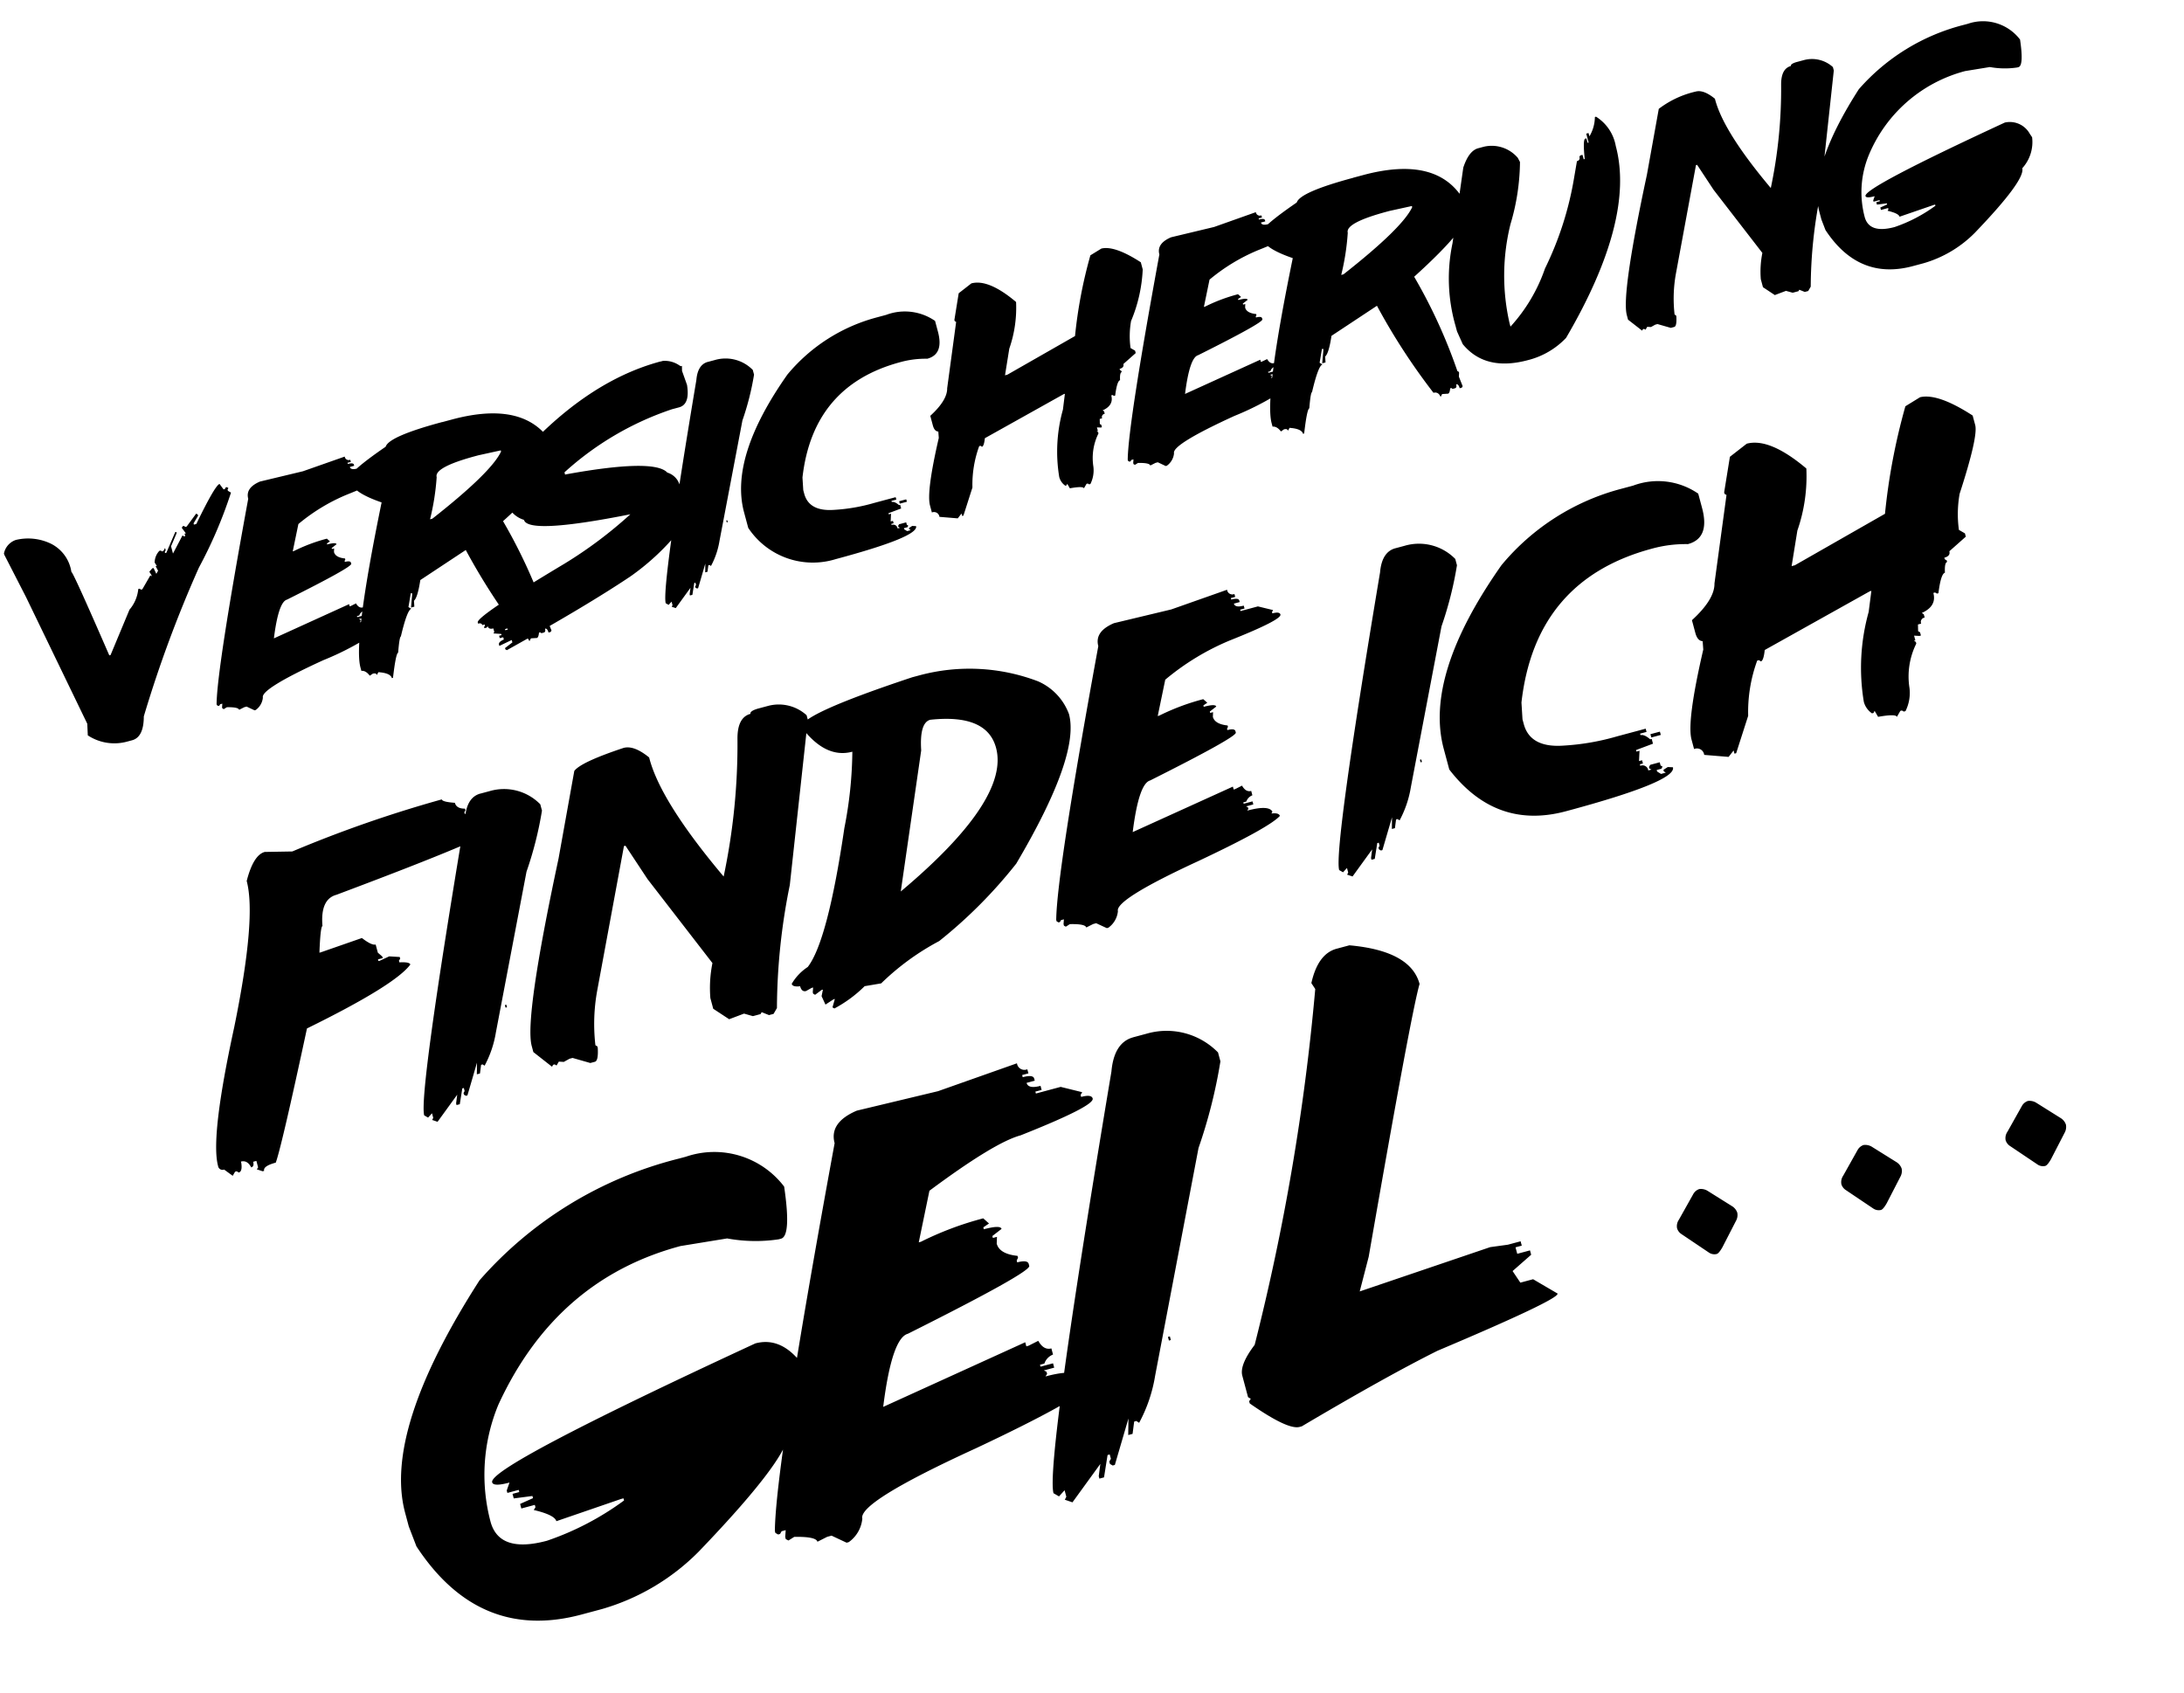<svg xmlns="http://www.w3.org/2000/svg" width="145.587" height="112.873" viewBox="0 0 145.587 112.873">
  <g id="Gruppe_3" data-name="Gruppe 3" transform="translate(-6.055 -20.152)">
    <path id="Pfad_4" data-name="Pfad 4" d="M-46.113-17.191q0,.176.785.445,0,.41.551.551v.117l-.105.105v.117q.434,0,.434.223l-.105.105q.527,0,1.324,1.113,0,.445-11.309,1.547-1.125,0-1.441,1.77-.141,0-.656,1.664h.105l2.883-.211q.5.656.773.656v.563l.223.328v.105h-.328v.117h.105l.668-.117.668.223v.117l-.117.105v.117q.668.141.668.328-1.336,1.066-7.758,2.332-3.668,7.16-4.324,8.1-.891,0-.891.328h-.105l-.34-.223.117-.105V2.883h-.223q0,.328-.223.328-.117-.551-.562-.551v.105q-.07.563-.328.563l-.105-.117h-.117l-.223.223-.445-.551a.3.3,0,0,1-.328-.34q0-1.992,3.434-8.648,3.328-6.656,3.328-9.2.879-1.559,1.664-1.559l1.781.445A82.99,82.99,0,0,1-46.113-17.191Zm2.59.293h.645a3.384,3.384,0,0,1,3.023,1.723v.434a24.084,24.084,0,0,1-2.051,3.668l-4.746,9.82a7.061,7.061,0,0,1-1.3,1.945l-.105-.117h-.105l-.223.539H-48.6l.211-.75L-49.57,2.309h-.105l-.105-.105V2.086l.105-.105V1.77h-.105l-.434.973h-.223V2.625l.223-.539-1.734,1.406-.316-.211.105-.117V2.848l-.328.211-.211-.211q0-1.418,7.77-18.457Q-44.461-16.9-43.523-16.9ZM-45.5-2.859v.176H-45.6v-.176Zm21.27-14.719h.738a2.759,2.759,0,0,1,2.32,1.266V-16L-25.184-5.672a41.838,41.838,0,0,0-2.953,7.7l-.316.316h-.316l-.422-.316-.105.105h-.527l-.527-.316-1.055.105L-32.25.973V.234a8.357,8.357,0,0,1,.738-2.215l-2.73-6.527-.844-2.531h-.105L-39.41-2.191a12.375,12.375,0,0,0-1.055,3.48l.105.105V1.5q-.176.844-.422.844H-41.1l-1.055-.633h-.211l-.422.105-.316-.105-.211.211-.105-.105h-.105l-.105.105L-44.578.656V.234q0-1.9,4.957-11.59l2.531-5.379q.574-.457,3.574-.633.715,0,1.477,1.055v.105q0,2.988,2.742,8.848A42.573,42.573,0,0,0-26.027-16q.363-1.371,1.266-1.371Q-24.762-17.555-24.234-17.578Zm10.535.645h.516a12.822,12.822,0,0,1,7.5,2.438,3.832,3.832,0,0,1,1.418,2.637q0,2.859-5.977,8.719A31.723,31.723,0,0,1-16.535.516,16.8,16.8,0,0,0-21,2.238l-1.113-.105a8.623,8.623,0,0,1-2.332.914l-.105-.105.3-.5h-.094l-.609.2-.105-.609.2-.4h-.094l-.5.2-.105-.105V1.629l.105-.3h-.105l-.41.105q-.3,0-.3-.41-.5-.07-.5-.3a3.4,3.4,0,0,1,1.324-.809q1.734-1.324,4.758-8.32a27.358,27.358,0,0,0,1.828-4.77q-1.84,0-2.836-2.426Q-21.7-16.465-13.7-16.934ZM-18.152-3.34q8.613-4.02,8.613-7.605,0-2.355-3.75-2.941-.75,0-1.113,1.816ZM8.063-17.133a.352.352,0,0,0,.4.4v.2h-.3v.105q.5,0,.5.2v.105h-.4q0,.3.6.3v.2h-.3v.094H9.762l.914.5-.105.105v.094q.5,0,.5.211,0,.363-3.727.8A16.665,16.665,0,0,0,2.531-12.41L1.418-10.2h.105a15.112,15.112,0,0,1,3.117-.3l.2.3-.3.105V-10q.809,0,.809.2l-.5.211v.094h.2l-.094.3q0,.5.8.809v.094l-.094.105v.094q.5,0,.5.211v.094q0,.3-6.34,1.605-.785,0-2.016,3.023L5.039-4.359v.2h.105l.5-.105q.129.5.5.5v.3a.7.7,0,0,0-.5.3H5.438v.094h.609v.211h-.5l.105.094v.105l-.105.094q1.488,0,1.605.5l-.094.105q.5.07.5.3-.891.574-6.035,1.5Q-4.512.879-4.512,1.676a1.534,1.534,0,0,1-.9.9H-5.52l-.6-.5h-.211l-.5.105q0-.258-1-.5l-.3.094-.105-.094V1.57l.105-.3h-.2l-.105.105h-.094l-.105-.105V1.172Q-7.8-1.816-1.2-15.727q0-1.008,1.406-1.207l3.926.105Zm11.555.234h.645a3.384,3.384,0,0,1,3.023,1.723v.434a24.084,24.084,0,0,1-2.051,3.668l-4.746,9.82a7.061,7.061,0,0,1-1.3,1.945L15.082.574h-.105l-.223.539h-.211l.211-.75L13.57,2.309h-.105L13.359,2.2V2.086l.105-.105V1.77h-.105l-.434.973H12.7V2.625l.223-.539L11.191,3.492l-.316-.211.105-.117V2.848l-.328.211-.211-.211q0-1.418,7.77-18.457Q18.68-16.9,19.617-16.9ZM17.637-2.859v.176h-.094v-.176Zm17.6-13.969H36a4.722,4.722,0,0,1,4.055,1.641v.984q0,2.086-1.535,2.086a8.463,8.463,0,0,0-2.4-.328q-8.039,0-11.051,7.652l-.223,1.1v.328q0,1.652,2.191,2.074a16.042,16.042,0,0,0,3.609.328h1.969v.223h-.445v.105q.258,0,.551.434h.105V.129l-1.2.117V.352h.211l-.211.656h.211V1.23h-.211v.105a.383.383,0,0,1,.434.434h.223l-.117-.105V1.559l.117-.117h.656v.223l.105.105-.105.117h-.328v.105l.211.223h.328L33.047,2.1V1.992l.328-.105.328.105q0,.984-7.652.984-4.828,0-6.785-4.7v-1.43q0-5.074,6.891-10.828A15.468,15.468,0,0,1,35.238-16.828ZM32.824-.527h.656V-.3h-.656ZM44.039-17.566q1.582,0,3.41,2.625A11.024,11.024,0,0,1,45.8-11.1l-.984,2.191h.223l6.691-1.758A41.4,41.4,0,0,1,54.9-17.238l1.1-.328q1.219.035,3.07,2.086v.656q0,.785-2.191,4.16a7.758,7.758,0,0,0-.668,2.309l.328.328V-7.8l-1.312.656q0,.328-.434.328v.105L54.9-6.6v.105q-.187,0-.328.656-.281,0-.773,1.207H53.7l-.105-.105h-.117q0,.914-1.09,1.09l.105.117V-3.3a.29.29,0,0,0-.328.328h-.223l-.105.434.105.105v.223h-.105L51.5-2.32v.328H51.4l.105.105v.117A4.928,4.928,0,0,0,50.3.973a2.712,2.712,0,0,1-.656,1.418h-.117l-.105-.105h-.105l-.328.328q0-.223-1.207-.328L47.66,1.84l-.105.117h-.105a1.351,1.351,0,0,1-.328-.879,13.823,13.823,0,0,1,1.863-5.707l.539-1.312h-.105L41.637-3.973q-.258.668-.445.668l-.105-.117h-.117a9.973,9.973,0,0,0-1.535,3.4l-1.418,2.2H37.9V1.957l-.434.328L35.93,1.734a.487.487,0,0,0-.551-.551V.527q0-1.254,2.309-5.59l.105-.551q-.328-.105-.328-.656v-.879q1.828-.949,2.086-1.98l2.3-5.484-.105-.105v-.105l.984-2.191ZM-37.046,10.027h.481a5.848,5.848,0,0,1,5.811,3.619q-.382,3.3-1.1,3.3h-.166A10.462,10.462,0,0,1-35.32,16l-3.138-.315q-8.583,0-14.46,7.072a12.2,12.2,0,0,0-2.523,7.388q0,2.208,3.3,2.208a18.994,18.994,0,0,0,5.661-1.262v-.149h-.166l-4.549.315q0-.432-1.262-1.112L-52.3,30v-.166h-.93v-.315l.93-.149v-.149l-1.245-.166v-.315h.465v-.149h-.78v-.166l.315-.465q-1.112,0-1.112-.315,0-1.046,19.341-4.4,1.81,0,2.673,2.191l.166.481q0,1.627-2.208,3.453,0,1.544-7.853,6.292A14.871,14.871,0,0,1-49.78,37.7h-1.411q-7.056,0-9.446-7.238l-.149-1.411v-.946q0-5.678,8.8-13.68A26.047,26.047,0,0,1-37.046,10.027Zm23.408-.3a.5.5,0,0,0,.564.564v.282h-.432v.149q.714,0,.714.282v.149h-.564q0,.432.847.432v.282h-.432V12h1.71l1.295.714-.149.149V13q.714,0,.714.3,0,.515-5.279,1.129-1.793,0-6.823,1.992l-1.577,3.138h.149a21.409,21.409,0,0,1,4.416-.432l.282.432-.432.149v.133q1.146,0,1.146.282l-.714.3v.133h.282l-.133.432q0,.714,1.129,1.146v.133l-.133.149v.133q.714,0,.714.3v.133q0,.432-8.981,2.274-1.112,0-2.855,4.283l10.26-1.71v.282h.149l.714-.149q.183.714.714.714V29.1a.992.992,0,0,0-.714.432h-.3v.133h.863v.3h-.714l.149.133v.149l-.149.133q2.108,0,2.274.714l-.133.149q.714.1.714.432-1.262.813-8.55,2.125-8.55,1.444-8.55,2.573a2.174,2.174,0,0,1-1.278,1.278h-.149l-.847-.714h-.3l-.714.149q0-.365-1.411-.714l-.432.133-.149-.133v-.149l.149-.432h-.282l-.149.149h-.133l-.149-.149V35.66q1.179-4.233,10.542-23.939,0-1.428,1.992-1.71l5.562.149Zm7.936.332h.913A4.793,4.793,0,0,1-.506,12.5v.614a34.119,34.119,0,0,1-2.905,5.2l-6.724,13.912a10,10,0,0,1-1.843,2.756l-.149-.166h-.149l-.315.764h-.3l.3-1.062-1.677,2.756h-.149l-.149-.149v-.166l.149-.149v-.3h-.149l-.614,1.378H-15.5v-.166l.315-.764-2.457,1.992-.448-.3.149-.166v-.448l-.465.3-.3-.3q0-2.009,11.007-26.147Q-7.031,10.061-5.7,10.061ZM-8.508,29.949V30.2h-.133v-.249ZM8.923,7.869H9.8q3.852,1.411,3.852,3.7-1,1.627-7.985,16.685L4.491,30.331l9.164-.6,1.179.149h.88v.3h-.432v.448h.88v.3l-1.478.73.3.88h.88l1.328,1.345q0,.4-8.716,1.61-3.686.747-10.044,2.523h-.149q-.813,0-2.806-2.374v-.149l.149-.133-.149-.149V33.734q0-.747,1.328-1.776A150.593,150.593,0,0,0,6.848,10.094L6.7,9.646Q7.628,7.869,8.923,7.869ZM26.272,31.228l1.361-1.395a.725.725,0,0,1,.481-.232.849.849,0,0,1,.515.266l1.328,1.428a.832.832,0,0,1,.2.481.8.8,0,0,1-.232.515L28.6,33.751q-.332.332-.481.332a.646.646,0,0,1-.481-.232l-1.461-1.677a.707.707,0,0,1-.166-.432A.753.753,0,0,1,26.272,31.228Zm11.339,0,1.361-1.395a.725.725,0,0,1,.481-.232.849.849,0,0,1,.515.266L41.3,31.294a.832.832,0,0,1,.2.481.8.8,0,0,1-.232.515l-1.328,1.461q-.332.332-.481.332a.646.646,0,0,1-.481-.232l-1.461-1.677a.707.707,0,0,1-.166-.432A.753.753,0,0,1,37.611,31.228Zm11.339,0,1.361-1.395a.725.725,0,0,1,.481-.232.849.849,0,0,1,.515.266l1.328,1.428a.832.832,0,0,1,.2.481.8.8,0,0,1-.232.515l-1.328,1.461q-.332.332-.481.332a.646.646,0,0,1-.481-.232L48.85,32.174a.707.707,0,0,1-.166-.432A.753.753,0,0,1,48.95,31.228Z" transform="matrix(0.966, -0.259, 0.259, 0.966, 84.501, 78.105)" fill="#000"/>
    <path id="Pfad_5" data-name="Pfad 5" d="M-53.78-13.245l.167.422h.088l.079-.088h.088l.079.088-.079.079v.088l.167.167a30.029,30.029,0,0,1-3.357,4.271A81.6,81.6,0,0,0-62.666.413q-.36,1.336-1.169,1.336h-.334A3.214,3.214,0,0,1-66.6.668l.167-.756-1.758-9.22-.668-3.1v-.079a1.2,1.2,0,0,1,1-.668,3.5,3.5,0,0,1,2.18.835,2.512,2.512,0,0,1,.844,2.18q.105.026,1,6.029h.088l2-2.593a2.474,2.474,0,0,0,.923-1.178h.088l.079.088h.088l.756-.756.079.079v-.079l-.079-.255.246-.167h.088l.079.422.167-.167-.079-.334h.079l-.079-.255a1.162,1.162,0,0,1,.5-.668h.088l.079.079h.088l.167-.167V-9.9l-.088.088v.079h.088l.923-1.169h.079v.079l-.589.756v.5l.923-1,.088.088h.079v-.167h.088l-.167-.422.079-.088h.088l.079.088h.088l.835-.668.088.079v.088l-.422.413v.088h.167Q-54.105-13.219-53.78-13.245Zm8.534.4a.264.264,0,0,0,.3.3v.149h-.229v.079q.378,0,.378.149v.079h-.3q0,.229.448.229v.149h-.229v.07h.905l.686.378-.079.079v.07q.378,0,.378.158,0,.272-2.795.6a12.5,12.5,0,0,0-3.612,1.055l-.835,1.661h.079a11.334,11.334,0,0,1,2.338-.229l.149.229-.229.079v.07q.606,0,.606.149l-.378.158v.07h.149l-.07.229q0,.378.6.606v.07l-.07.079v.07q.378,0,.378.158v.07q0,.229-4.755,1.2-.589,0-1.512,2.268l5.432-.905v.149h.079l.378-.079q.1.378.378.378v.229a.525.525,0,0,0-.378.229h-.158v.07h.457v.158h-.378l.079.07v.079l-.079.07q1.116,0,1.2.378l-.07.079q.378.053.378.229A18.826,18.826,0,0,1-50.15-.105q-4.526.765-4.526,1.362a1.151,1.151,0,0,1-.677.677h-.079l-.448-.378h-.158l-.378.079q0-.193-.747-.378l-.229.07-.079-.07V1.178l.079-.229h-.149l-.079.079h-.07l-.079-.079V.879q.624-2.241,5.581-12.674,0-.756,1.055-.905l2.944.079Zm6.864-.536h.686q5.124,0,6.047,3.366l.079.466v.229q0,1.011-4.6,3.366A35.252,35.252,0,0,1-35.016.853l.079.079V1l-.079.237.079.686L-35.016,2h-.149q0-.308-.158-.308,0,.229-.149.229h-.158l-.07-.079h-.079q-.114.308-.229.308l-.387-.079-.149.158q-.053-.387-.387-.387a42.219,42.219,0,0,1-2.136-6.583l-3.445,1.151q-.475,1.081-.765,1.222l-.079.387h-.229l.308-.844V-2.9h-.079l-.387.844.158.158q-.29,0-1.151,1.6-.105.009-.457,1-.158,0-.765,1.529h-.079q0-.352-.765-.615l-.149.158q0-.158-.237-.158l-.229.079q-.167-.413-.457-.457V1q0-1.854,4.21-10.257-1.608-1.09-1.608-1.758v-.378q.062-.4,2.83-1.38Q-42.056-13.386-38.382-13.386Zm-2.452,6.047h.158q4.6-1.969,5.581-3.138v-.079l-1.529-.07h-.149q-2.909,0-2.909.686A16.233,16.233,0,0,1-40.834-7.339Zm17.552-6.179h.167a1.714,1.714,0,0,1,.984.571l.079.079h.079l-.079.325.079.984q-.132,1.31-.9,1.31h-.492a20.176,20.176,0,0,0-8.007,2.206v.158h.079q5.941.492,6.539,1.635A1.223,1.223,0,0,1-24.179-5.1q-.22,2.689-.65,2.689A16.058,16.058,0,0,1-28.916-.2Q-32.282.949-38.153,2.417l-.079-.079V2.25l.571-.237V1.846l-.9.167V1.925q0-.185.4-.246V1.521H-38.4V1.354h.167V1.274l-.492-.167.079-.079V.782q-.325,0-.325-.246l-.079.079h-.167V.536l.079-.079V.378H-39.3q0-.167-.246-.167V.132q0-.413,6.618-2.294A28.743,28.743,0,0,0-27.853-4.2Q-34.8-4.658-34.8-5.678a1.725,1.725,0,0,1-.817-1.547,3.827,3.827,0,0,1,.984-2.206Q-28.661-13.518-23.282-13.518ZM-37.907,1.028v.079h.167V1.028Zm17.675-13.7h.483a2.538,2.538,0,0,1,2.268,1.292v.325A18.063,18.063,0,0,1-19.02-8.306L-22.579-.94A5.3,5.3,0,0,1-23.555.519l-.079-.088h-.079l-.167.4h-.158l.158-.562-.888,1.459h-.079l-.079-.079V1.564l.079-.079V1.327h-.079l-.325.729h-.167V1.969l.167-.4-1.3,1.055-.237-.158.079-.088V2.136l-.246.158-.158-.158q0-1.063,5.827-13.843Q-20.936-12.674-20.232-12.674ZM-21.718-2.145v.132h-.07v-.132Zm13.2-10.477h.571A3.541,3.541,0,0,1-4.9-11.391v.738q0,1.564-1.151,1.564a6.347,6.347,0,0,0-1.8-.246q-6.029,0-8.288,5.739l-.167.826v.246q0,1.239,1.644,1.556a12.032,12.032,0,0,0,2.707.246h1.477v.167h-.334v.079q.193,0,.413.325h.079V.1l-.9.088V.264h.158l-.158.492h.158V.923h-.158V1a.287.287,0,0,1,.325.325h.167l-.088-.079V1.169l.088-.088h.492v.167l.079.079-.079.088h-.246v.079l.158.167h.246l-.079-.088V1.494l.246-.079.246.079q0,.738-5.739.738A5.16,5.16,0,0,1-20.5-1.292V-2.364q0-3.806,5.168-8.121A11.6,11.6,0,0,1-8.517-12.621ZM-10.327-.4h.492v.167h-.492Zm8.411-12.779q1.187,0,2.558,1.969A8.268,8.268,0,0,1-.6-8.323L-1.336-6.68h.167L3.85-8a31.047,31.047,0,0,1,2.382-4.931l.826-.246q.914.026,2.3,1.564v.492A10.011,10.011,0,0,1,7.717-8a5.819,5.819,0,0,0-.5,1.731l.246.246v.167l-.984.492q0,.246-.325.246v.079l.079.088v.079q-.141,0-.246.492-.211,0-.58.905H5.326l-.079-.079H5.159q0,.686-.817.817l.079.088v.167a.218.218,0,0,0-.246.246H4.008l-.079.325.079.079v.167H3.929L3.683-1.74v.246H3.6l.079.079v.088A3.7,3.7,0,0,0,2.777.729a2.034,2.034,0,0,1-.492,1.063H2.2l-.079-.079H2.039l-.246.246q0-.167-.905-.246L.8,1.38l-.079.088H.642A1.013,1.013,0,0,1,.4.809a10.367,10.367,0,0,1,1.4-4.28l.4-.984H2.118L-3.718-2.979q-.193.5-.334.5l-.079-.088h-.088A7.48,7.48,0,0,0-5.37-.018L-6.434,1.635h-.088V1.468l-.325.246L-8,1.3A.365.365,0,0,0-8.411.888V.4q0-.94,1.731-4.192L-6.6-4.21q-.246-.079-.246-.492v-.659q1.371-.712,1.564-1.485L-3.56-10.96l-.079-.079v-.079l.738-1.644Zm19.547.325a.264.264,0,0,0,.3.3v.149H17.7v.079q.378,0,.378.149v.079h-.3q0,.229.448.229v.149H18v.07h.905l.686.378-.079.079v.07q.378,0,.378.158,0,.272-2.795.6a12.5,12.5,0,0,0-3.612,1.055l-.835,1.661h.079a11.334,11.334,0,0,1,2.338-.229l.149.229-.229.079v.07q.606,0,.606.149l-.378.158v.07h.149l-.07.229q0,.378.6.606v.07l-.07.079v.07q.378,0,.378.158v.07q0,.229-4.755,1.2-.589,0-1.512,2.268l5.432-.905v.149h.079L15.82-3.2q.1.378.378.378v.229a.525.525,0,0,0-.378.229h-.158v.07h.457v.158h-.378l.079.07v.079l-.079.07q1.116,0,1.2.378l-.07.079q.378.053.378.229A18.826,18.826,0,0,1,12.727-.105Q8.2.659,8.2,1.257a1.151,1.151,0,0,1-.677.677H7.444L7,1.556H6.838l-.378.079q0-.193-.747-.378l-.229.07-.079-.07V1.178L5.484.949H5.335l-.079.079h-.07L5.106.949V.879q.624-2.241,5.581-12.674,0-.756,1.055-.905l2.944.079Zm6.864-.536h.686q5.124,0,6.047,3.366l.079.466v.229q0,1.011-4.6,3.366A35.252,35.252,0,0,1,27.861.853l.079.079V1l-.079.237.079.686L27.861,2h-.149q0-.308-.158-.308,0,.229-.149.229h-.158l-.07-.079H27.1q-.114.308-.229.308l-.387-.079-.149.158q-.053-.387-.387-.387A42.219,42.219,0,0,1,23.81-4.737L20.364-3.586Q19.89-2.5,19.6-2.364l-.079.387h-.229l.308-.844V-2.9h-.079l-.387.844.158.158Q19-1.9,18.141-.3q-.105.009-.457,1-.158,0-.765,1.529H16.84q0-.352-.765-.615l-.149.158q0-.158-.237-.158L15.46,1.7q-.167-.413-.457-.457V1q0-1.854,4.21-10.257Q17.6-10.345,17.6-11.013v-.378q.062-.4,2.83-1.38Q20.821-13.386,24.5-13.386ZM22.043-7.339H22.2q4.6-1.969,5.581-3.138v-.079l-1.529-.07H26.1q-2.909,0-2.909.686A16.233,16.233,0,0,1,22.043-7.339Zm11-5.792h.387a2.283,2.283,0,0,1,2,1.3l.07.308a14.923,14.923,0,0,1-1.687,3.841,14.205,14.205,0,0,0-1.767,6.363v.229a11.1,11.1,0,0,0,3.226-3.146,21.842,21.842,0,0,0,3.454-5.37l.457-.993a.2.2,0,0,0,.229-.229l.079-.079h.158v.308h.07q.211-1.3.387-1.3h.079v.308h.07v-.615h.158v.229a2.558,2.558,0,0,0,.686-1.151h.079a2.9,2.9,0,0,1,.765,2.224q0,5.063-6.513,11.5a5.278,5.278,0,0,1-2.839.773q-2.944,0-3.92-2.153l-.149-.923v-.378a11.393,11.393,0,0,1,1.23-5.37l2-4.685Q32.4-13.131,33.047-13.131Zm21.946-.053h.554a2.07,2.07,0,0,1,1.74.949V-12L54.281-4.254a31.379,31.379,0,0,0-2.215,5.774l-.237.237h-.237l-.316-.237L51.2,1.6h-.4l-.4-.237-.791.079L48.981.729V.176a6.268,6.268,0,0,1,.554-1.661l-2.048-4.9-.633-1.9h-.079L43.611-1.644A9.281,9.281,0,0,0,42.82.967l.079.079v.079q-.132.633-.316.633h-.237l-.791-.475H41.4l-.316.079-.237-.079-.158.158-.079-.079h-.079l-.079.079L39.735.492V.176q0-1.424,3.718-8.692l1.9-4.034a6.407,6.407,0,0,1,2.681-.475q.536,0,1.107.791v.079q0,2.241,2.057,6.636A31.93,31.93,0,0,0,53.648-12q.272-1.028.949-1.028Q54.6-13.166,54.993-13.184Zm11.487.492h.255a3.1,3.1,0,0,1,3.076,1.916q-.2,1.749-.58,1.749h-.088a5.539,5.539,0,0,1-1.749-.5l-1.661-.167A9.59,9.59,0,0,0,58.078-5.95a6.457,6.457,0,0,0-1.336,3.911q0,1.169,1.749,1.169a10.056,10.056,0,0,0,3-.668v-.079H61.4l-2.408.167q0-.229-.668-.589l.079-.079v-.088h-.492v-.167l.492-.079v-.079l-.659-.088v-.167h.246v-.079h-.413v-.088l.167-.246q-.589,0-.589-.167,0-.554,10.239-2.329a1.52,1.52,0,0,1,1.415,1.16l.088.255a2.59,2.59,0,0,1-1.169,1.828q0,.817-4.157,3.331A7.873,7.873,0,0,1,59.739,1.96h-.747q-3.735,0-5-3.832l-.079-.747v-.5q0-3.006,4.658-7.242A13.79,13.79,0,0,1,66.48-12.691Z" transform="matrix(0.966, -0.259, 0.259, 0.966, 76.07, 51.278)" fill="#000"/>
  </g>
</svg>
